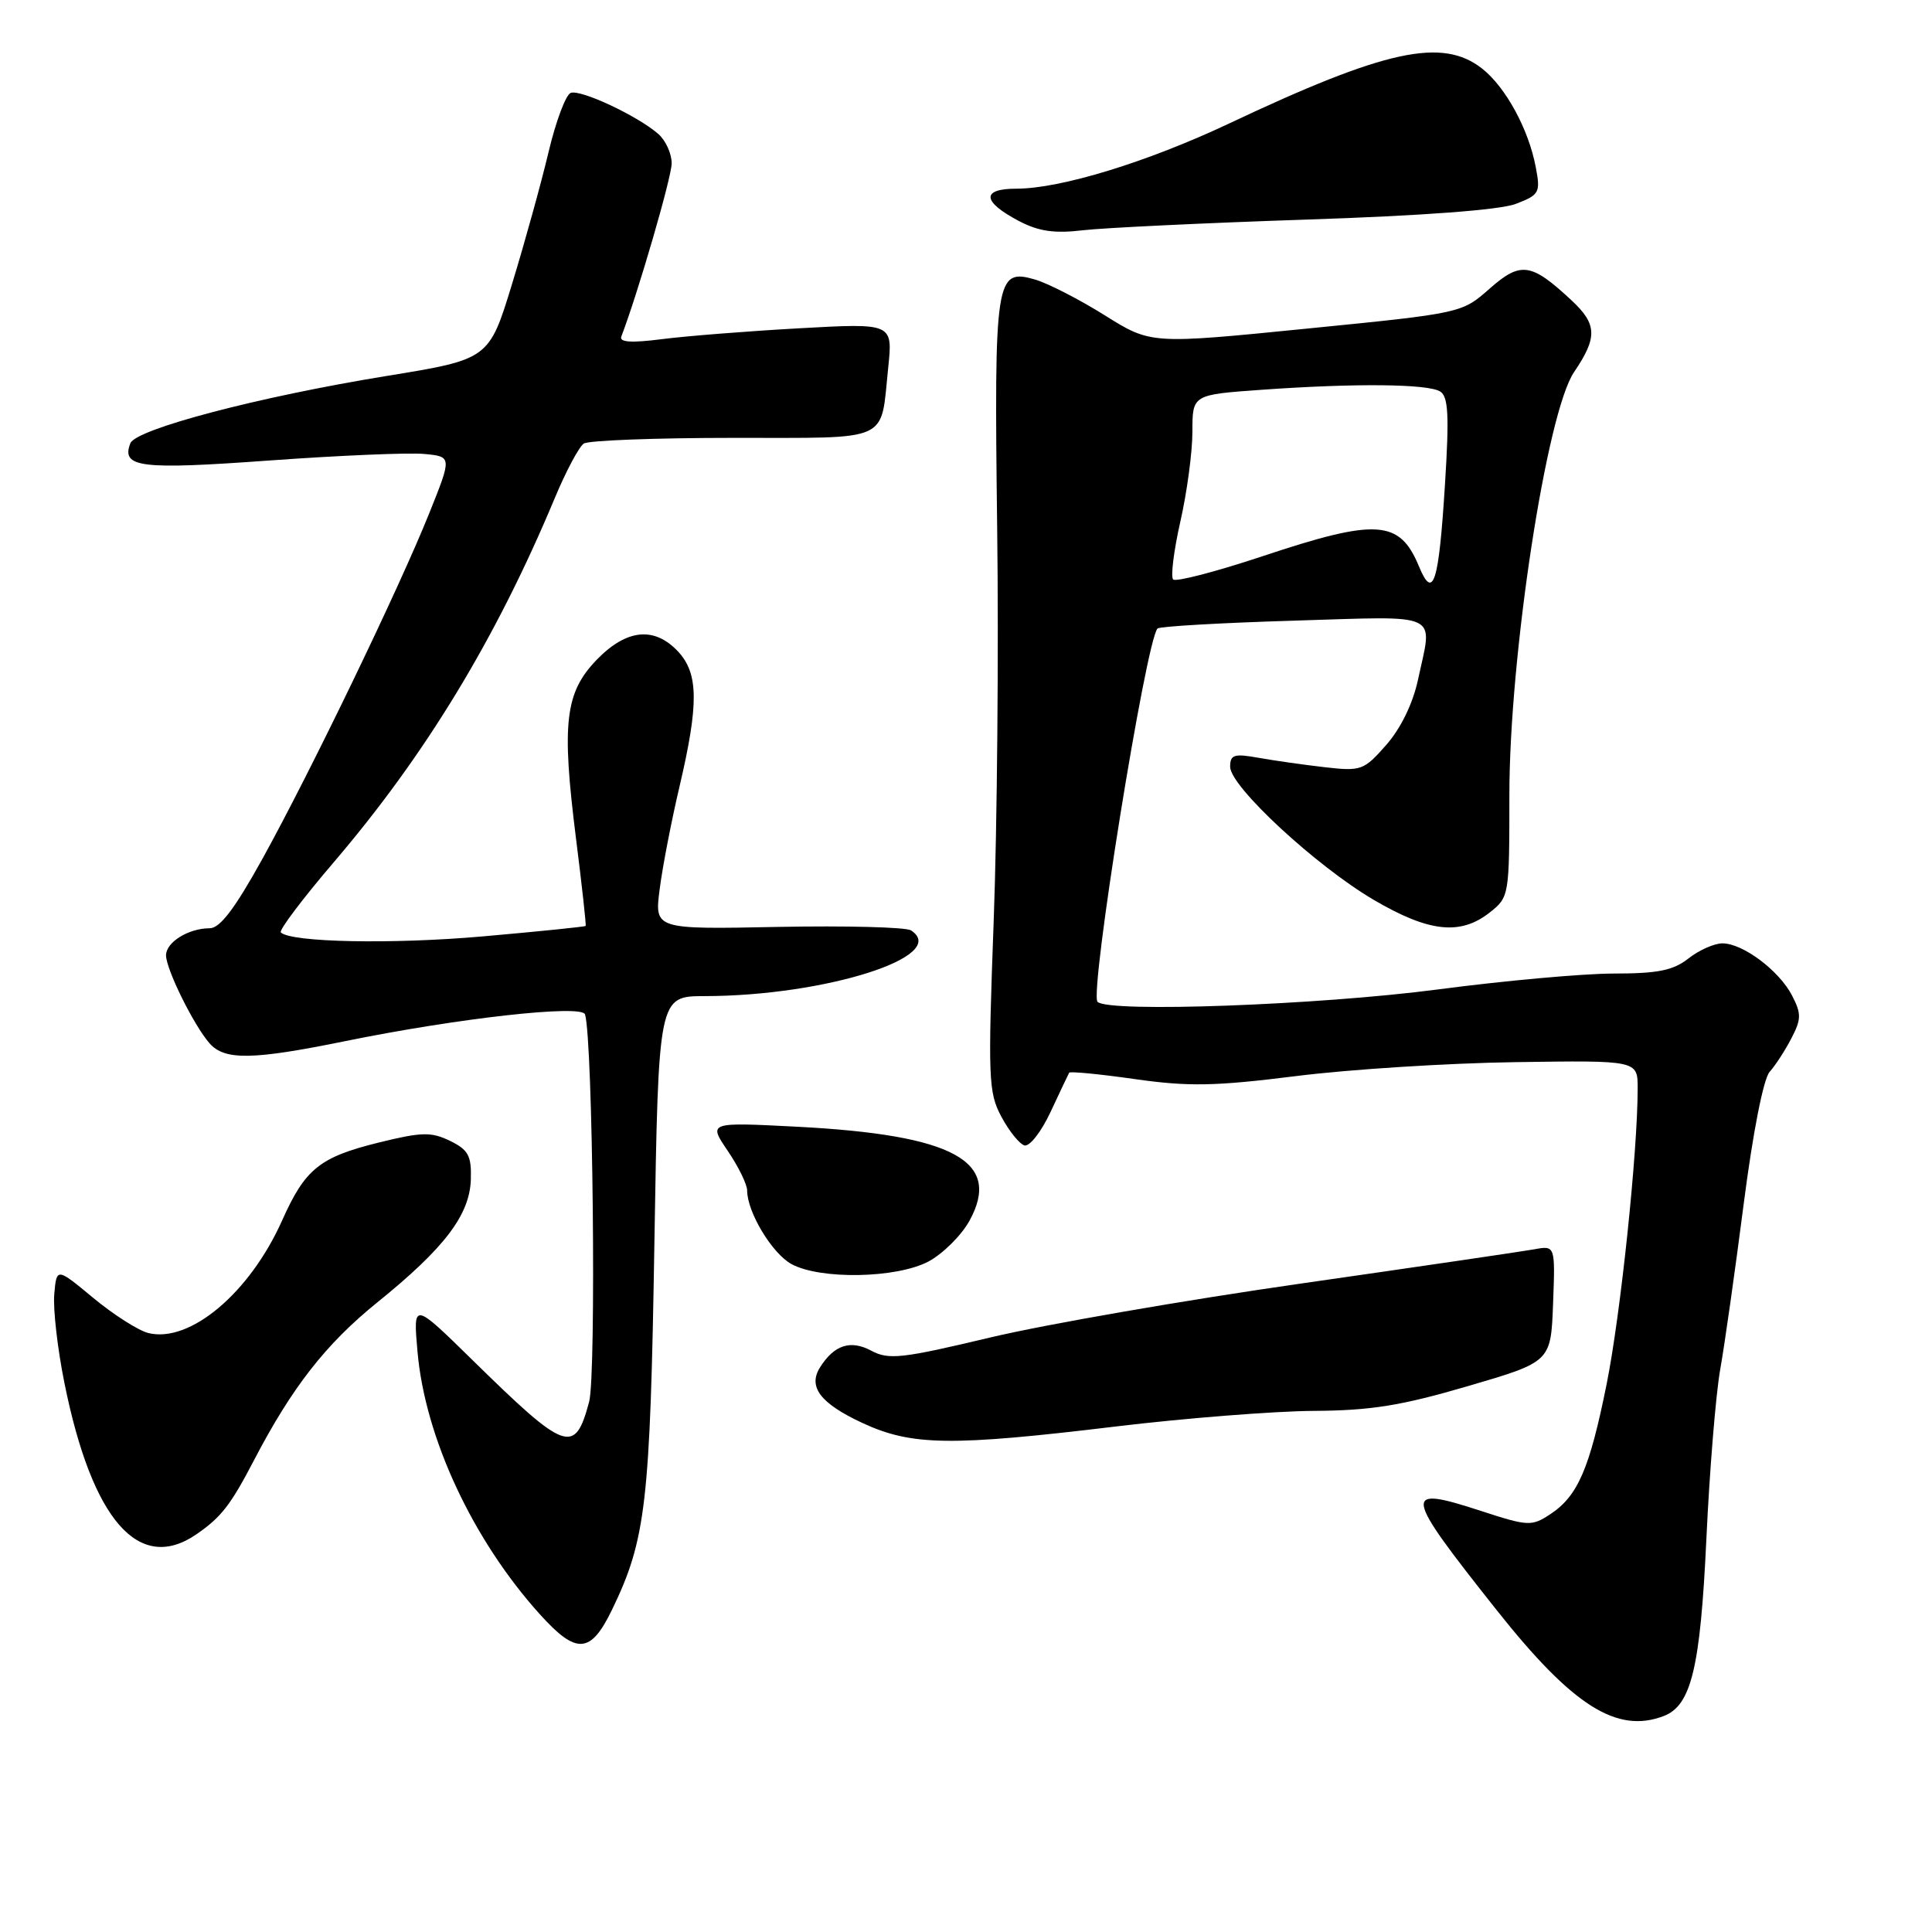 <?xml version="1.0" encoding="UTF-8" standalone="no"?>
<!DOCTYPE svg PUBLIC "-//W3C//DTD SVG 1.1//EN" "http://www.w3.org/Graphics/SVG/1.1/DTD/svg11.dtd" >
<svg xmlns="http://www.w3.org/2000/svg" xmlns:xlink="http://www.w3.org/1999/xlink" version="1.1" viewBox="0 0 256 256">
 <g >
 <path fill="currentColor"
d=" M 220.46 227.38 C 224.10 225.98 225.30 221.00 226.10 204.00 C 226.52 194.93 227.35 184.80 227.93 181.50 C 228.52 178.20 229.92 168.31 231.05 159.52 C 232.27 150.04 233.67 142.92 234.49 142.02 C 235.24 141.18 236.54 139.19 237.37 137.58 C 238.69 135.05 238.70 134.32 237.46 131.92 C 235.74 128.60 230.94 125.00 228.23 125.00 C 227.15 125.00 225.13 125.90 223.73 127.00 C 221.71 128.59 219.67 129.00 213.84 129.00 C 209.80 129.00 199.30 129.95 190.50 131.11 C 174.69 133.18 146.90 134.20 145.43 132.75 C 144.32 131.66 151.85 84.82 153.38 83.28 C 153.67 83.00 161.80 82.53 171.45 82.24 C 191.25 81.64 189.84 80.98 187.90 90.03 C 187.22 93.21 185.62 96.50 183.69 98.70 C 180.72 102.08 180.37 102.21 175.54 101.66 C 172.77 101.34 168.81 100.78 166.75 100.41 C 163.52 99.83 163.00 100.00 163.00 101.60 C 163.00 104.21 174.39 114.76 182.05 119.25 C 189.34 123.52 193.49 123.97 197.37 120.93 C 199.98 118.87 200.00 118.75 200.00 105.32 C 200.00 86.94 204.94 54.64 208.58 49.29 C 211.69 44.71 211.63 42.96 208.25 39.81 C 202.89 34.81 201.51 34.61 197.39 38.24 C 193.70 41.50 193.70 41.50 173.10 43.55 C 152.50 45.61 152.50 45.61 146.37 41.77 C 143.00 39.66 138.84 37.53 137.12 37.03 C 131.92 35.54 131.72 36.83 132.13 69.90 C 132.34 86.18 132.13 109.62 131.67 122.00 C 130.90 142.84 130.97 144.75 132.67 147.94 C 133.68 149.83 135.05 151.55 135.73 151.77 C 136.41 151.98 137.96 150.00 139.21 147.33 C 140.45 144.67 141.56 142.34 141.67 142.14 C 141.79 141.94 145.72 142.32 150.40 142.99 C 157.53 144.00 161.00 143.93 171.71 142.59 C 178.74 141.70 191.81 140.87 200.75 140.74 C 217.00 140.50 217.00 140.50 217.00 144.20 C 217.00 152.63 214.74 174.17 212.89 183.39 C 210.63 194.63 209.06 198.26 205.39 200.66 C 202.95 202.26 202.47 202.24 196.25 200.21 C 185.73 196.79 185.86 197.64 198.35 213.39 C 208.39 226.05 214.25 229.76 220.46 227.38 Z  M 81.08 213.33 C 85.60 204.00 86.15 199.22 86.71 164.75 C 87.25 132.00 87.25 132.00 93.37 131.99 C 109.37 131.97 125.96 126.69 120.71 123.28 C 120.04 122.85 112.13 122.65 103.11 122.82 C 86.72 123.15 86.72 123.15 87.41 117.82 C 87.78 114.90 88.97 108.75 90.05 104.17 C 92.61 93.24 92.56 89.23 89.83 86.31 C 86.69 82.98 83.02 83.35 79.08 87.41 C 74.87 91.76 74.40 95.79 76.31 111.00 C 77.11 117.33 77.69 122.59 77.60 122.69 C 77.52 122.80 71.42 123.42 64.05 124.07 C 52.00 125.14 38.54 124.87 37.21 123.55 C 36.94 123.27 40.08 119.10 44.21 114.27 C 56.38 100.03 65.74 84.61 73.51 66.00 C 75.00 62.42 76.74 59.17 77.36 58.77 C 77.99 58.36 86.89 58.02 97.14 58.02 C 118.30 58.00 116.64 58.75 117.69 48.74 C 118.31 42.81 118.31 42.81 105.90 43.50 C 99.08 43.88 90.89 44.53 87.70 44.94 C 83.64 45.46 82.03 45.35 82.33 44.59 C 84.53 38.84 89.00 23.48 89.00 21.64 C 89.00 20.36 88.21 18.62 87.25 17.77 C 84.52 15.37 76.94 11.81 75.62 12.31 C 74.97 12.56 73.65 16.08 72.69 20.13 C 71.73 24.19 69.56 32.03 67.87 37.56 C 64.80 47.61 64.80 47.61 51.15 49.83 C 34.31 52.57 17.99 56.86 17.27 58.74 C 16.04 61.95 18.56 62.26 35.67 61.02 C 44.93 60.35 54.16 59.96 56.20 60.15 C 59.89 60.50 59.89 60.50 56.88 68.00 C 52.90 77.93 41.18 102.20 34.80 113.75 C 31.12 120.40 29.15 123.00 27.78 123.00 C 24.98 123.00 22.00 124.85 22.00 126.58 C 22.00 128.43 25.68 135.87 27.77 138.25 C 29.77 140.52 33.46 140.46 45.72 137.96 C 60.67 134.91 77.11 133.07 77.52 134.41 C 78.56 137.82 79.03 182.18 78.06 185.76 C 76.17 192.81 75.03 192.40 62.62 180.23 C 54.74 172.50 54.74 172.50 55.32 179.09 C 56.32 190.50 62.64 204.06 71.57 213.94 C 76.38 219.27 78.26 219.15 81.08 213.33 Z  M 26.03 203.30 C 29.32 201.03 30.56 199.43 33.65 193.50 C 38.70 183.81 43.17 178.09 50.00 172.57 C 58.91 165.37 62.25 160.98 62.39 156.26 C 62.48 153.14 62.06 152.36 59.63 151.17 C 57.13 149.96 55.89 149.99 50.20 151.39 C 42.35 153.33 40.44 154.87 37.38 161.72 C 33.09 171.33 25.15 178.01 19.64 176.63 C 18.32 176.29 15.05 174.21 12.37 171.99 C 7.50 167.95 7.50 167.95 7.19 171.50 C 7.02 173.45 7.62 178.74 8.54 183.27 C 12.20 201.43 18.41 208.54 26.03 203.30 Z  M 148.00 189.00 C 157.07 187.91 168.78 186.99 174.00 186.95 C 181.64 186.91 185.66 186.26 194.50 183.67 C 205.50 180.45 205.50 180.45 205.79 172.74 C 206.08 165.03 206.08 165.03 203.29 165.54 C 201.76 165.82 187.90 167.85 172.50 170.06 C 157.10 172.26 138.55 175.48 131.27 177.21 C 119.49 180.02 117.76 180.21 115.46 178.98 C 112.70 177.50 110.53 178.21 108.66 181.18 C 107.03 183.76 108.70 185.95 114.23 188.53 C 120.80 191.59 125.93 191.66 148.00 189.00 Z  M 123.02 167.16 C 124.93 166.14 127.38 163.71 128.46 161.76 C 132.79 153.87 126.41 150.38 105.67 149.30 C 93.85 148.69 93.85 148.69 96.42 152.48 C 97.84 154.57 99.00 156.94 99.00 157.74 C 99.00 160.61 102.31 166.10 104.88 167.50 C 108.72 169.58 118.79 169.39 123.02 167.16 Z  M 173.00 29.10 C 188.48 28.59 198.73 27.82 200.84 27.02 C 203.98 25.82 204.14 25.53 203.50 22.17 C 202.56 17.14 199.52 11.56 196.39 9.09 C 191.11 4.94 183.60 6.57 162.81 16.39 C 152.01 21.48 140.53 25.00 134.69 25.00 C 129.98 25.00 130.12 26.72 135.06 29.31 C 137.65 30.66 139.74 30.96 143.50 30.51 C 146.25 30.19 159.53 29.55 173.00 29.10 Z  M 188.02 75.05 C 185.46 68.86 182.42 68.66 167.30 73.70 C 161.13 75.75 155.80 77.14 155.45 76.78 C 155.10 76.43 155.53 72.98 156.40 69.12 C 157.28 65.26 158.00 59.90 158.00 57.20 C 158.00 52.30 158.00 52.30 167.15 51.65 C 179.63 50.76 189.23 50.86 190.84 51.88 C 191.91 52.56 192.04 55.08 191.47 64.12 C 190.65 77.29 189.91 79.62 188.02 75.05 Z "/>
</g>
</svg>